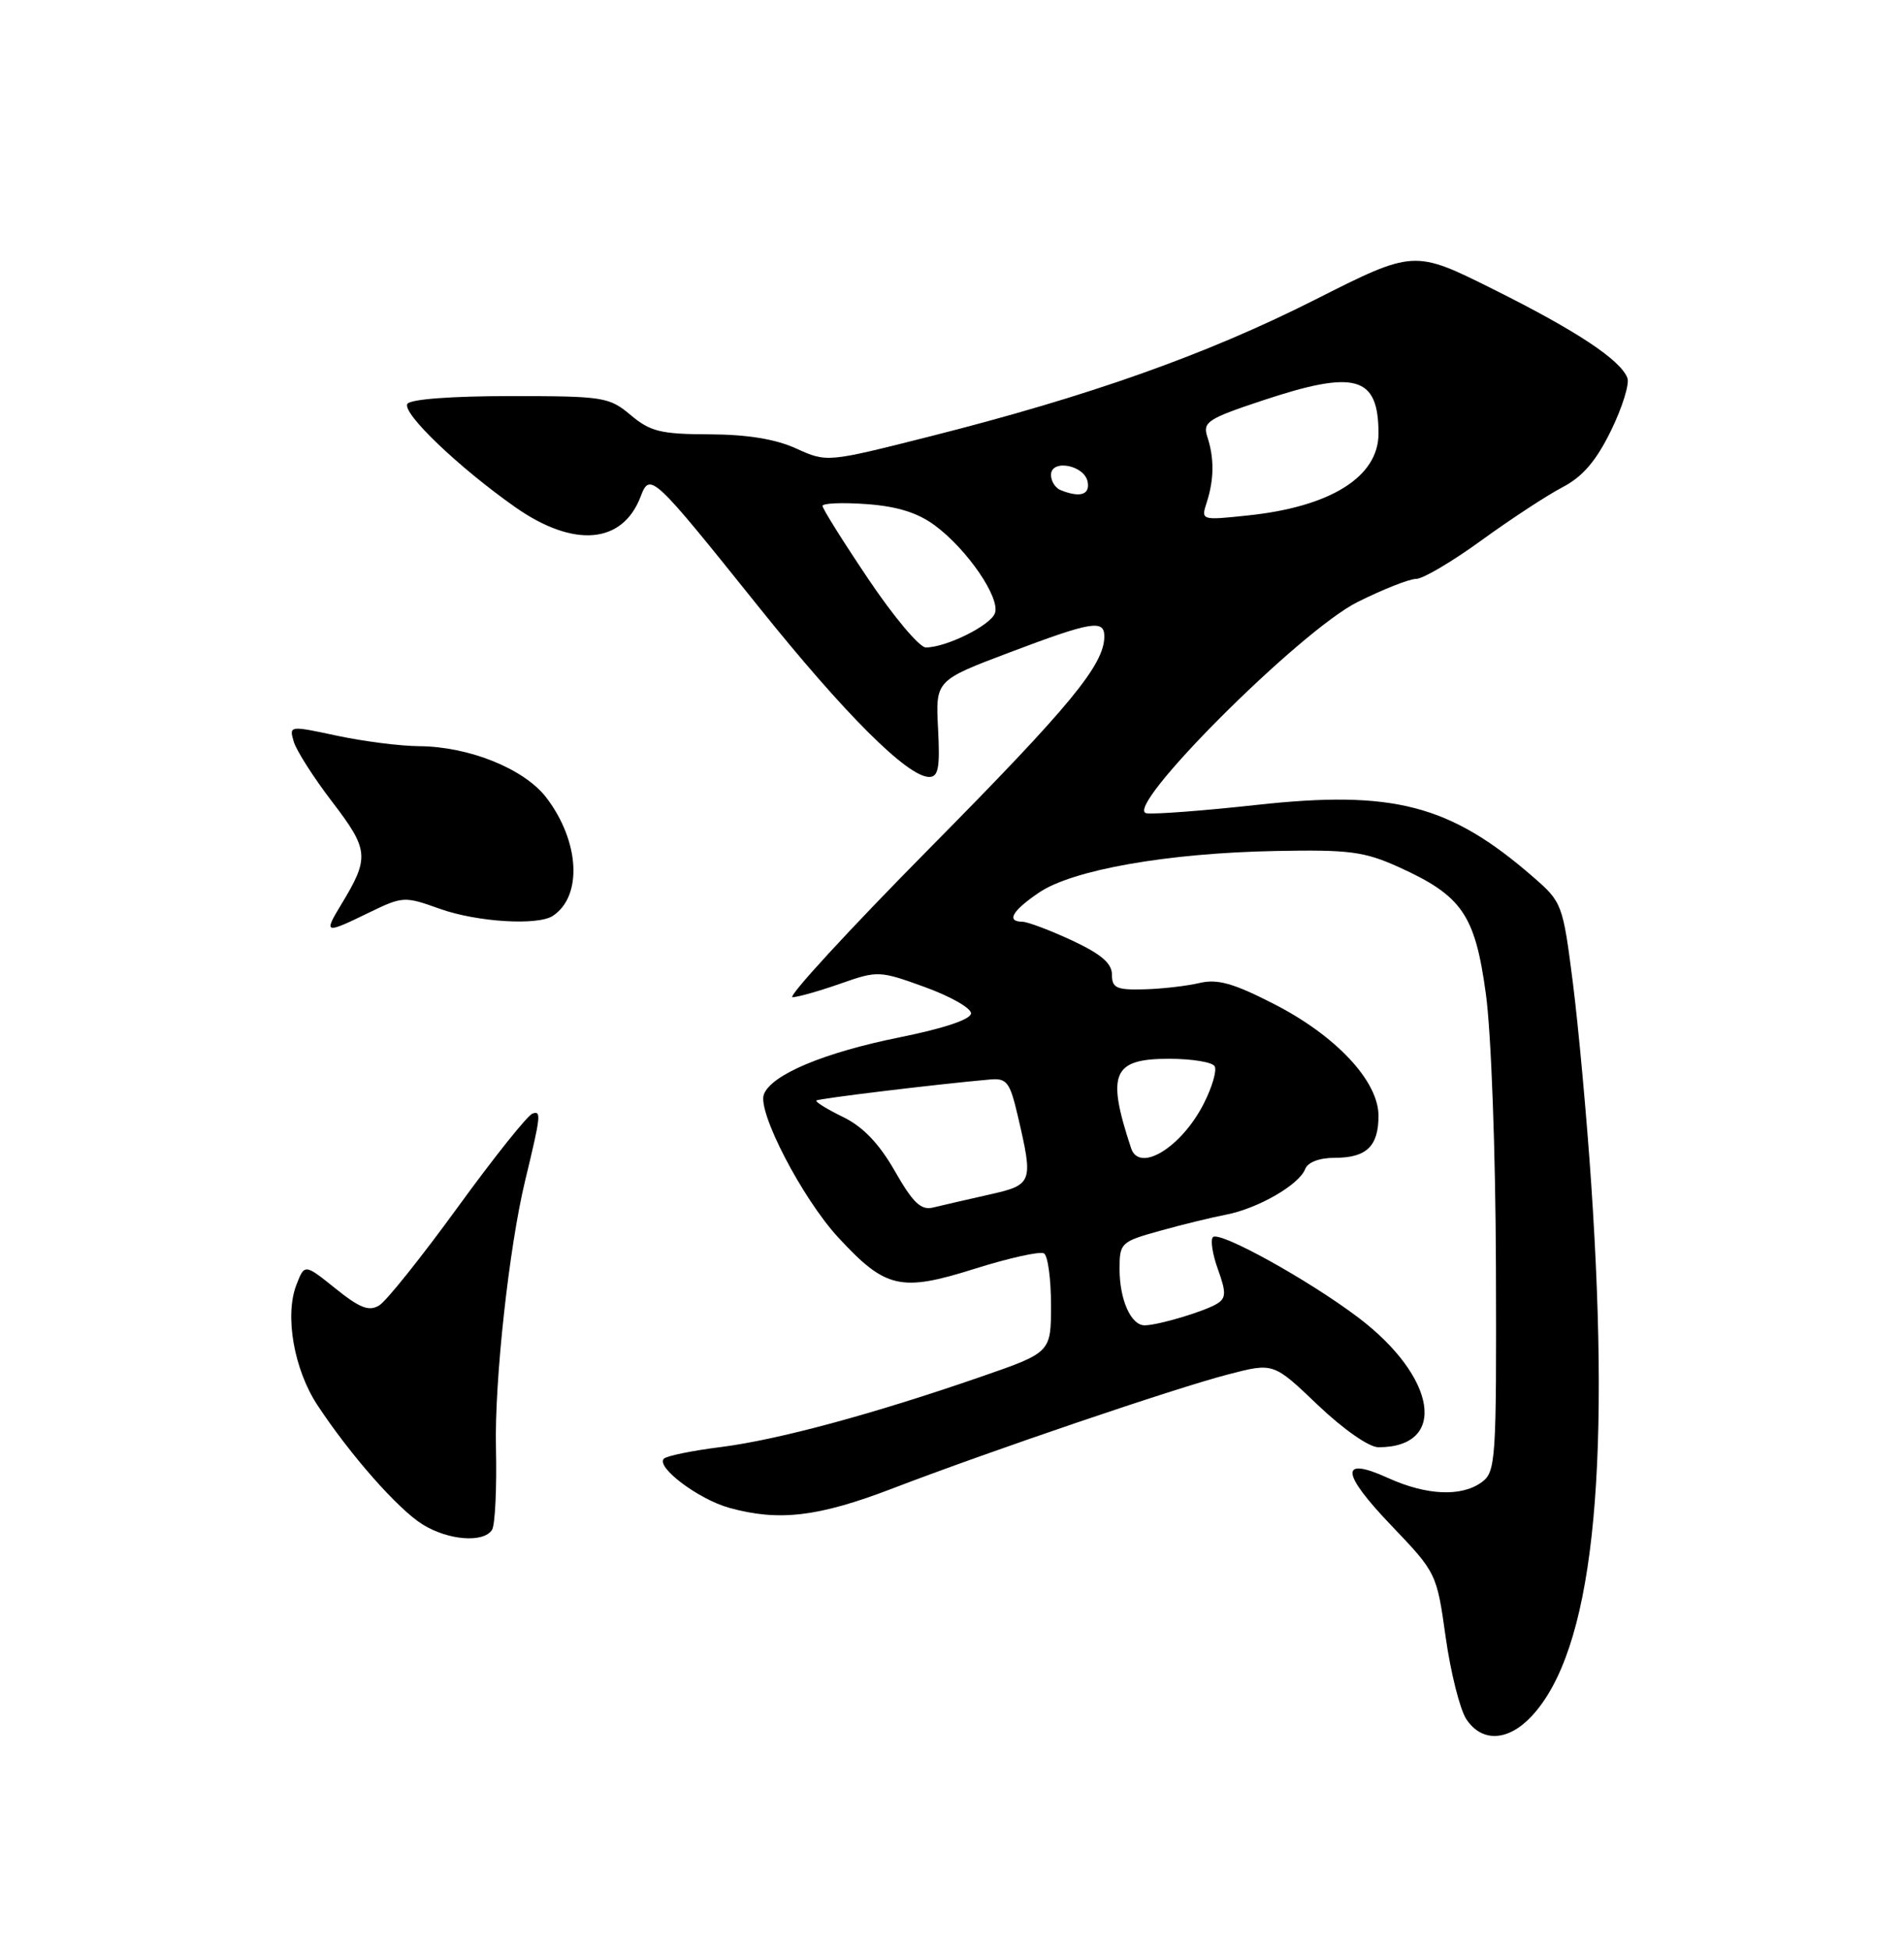 <?xml version="1.0" encoding="UTF-8" standalone="no"?>
<!DOCTYPE svg PUBLIC "-//W3C//DTD SVG 1.1//EN" "http://www.w3.org/Graphics/SVG/1.1/DTD/svg11.dtd" >
<svg xmlns="http://www.w3.org/2000/svg" xmlns:xlink="http://www.w3.org/1999/xlink" version="1.1" viewBox="0 0 250 256">
 <g >
 <path fill="currentColor"
d=" M 201.16 225.25 C 209.04 216.72 211.54 194.19 208.93 155.41 C 208.34 146.66 207.25 134.78 206.52 129.00 C 205.21 118.71 205.10 118.43 201.34 115.16 C 190.40 105.64 182.96 103.70 165.00 105.67 C 158.12 106.43 151.62 106.92 150.55 106.77 C 147.20 106.31 170.64 82.84 178.24 79.04 C 181.58 77.37 185.05 76.00 185.94 76.00 C 186.83 76.00 190.69 73.72 194.53 70.93 C 198.36 68.15 203.15 65.01 205.17 63.96 C 207.81 62.58 209.58 60.52 211.53 56.53 C 213.01 53.50 213.98 50.39 213.68 49.62 C 212.77 47.24 206.98 43.41 196.08 37.98 C 185.66 32.78 185.66 32.78 172.58 39.39 C 158.35 46.57 143.01 52.01 122.04 57.31 C 108.58 60.71 108.58 60.71 104.54 58.88 C 101.82 57.64 98.11 57.04 93.14 57.02 C 86.78 57.00 85.39 56.66 82.82 54.50 C 79.99 52.12 79.25 52.00 66.98 52.00 C 59.30 52.00 53.86 52.41 53.49 53.02 C 52.75 54.21 60.21 61.35 67.65 66.58 C 75.33 71.97 81.75 71.43 84.12 65.18 C 85.34 61.97 85.69 62.30 99.55 79.59 C 110.91 93.76 119.15 101.98 122.00 102.00 C 123.21 102.00 123.44 100.78 123.17 95.67 C 122.84 89.33 122.84 89.33 132.54 85.66 C 143.33 81.58 145.00 81.30 145.00 83.55 C 145.00 87.26 140.54 92.67 122.17 111.25 C 111.43 122.11 103.29 130.97 104.07 130.92 C 104.86 130.88 107.72 130.06 110.42 129.11 C 115.23 127.42 115.50 127.43 121.42 129.58 C 124.77 130.79 127.50 132.34 127.50 133.03 C 127.50 133.82 123.98 135.00 118.14 136.18 C 108.18 138.19 101.29 141.08 100.30 143.67 C 99.42 145.94 105.33 157.31 110.03 162.42 C 116.27 169.18 118.24 169.64 127.97 166.57 C 132.48 165.15 136.58 164.24 137.08 164.55 C 137.59 164.86 138.00 167.92 138.00 171.34 C 138.00 177.56 138.00 177.56 128.75 180.76 C 114.55 185.67 102.19 189.01 94.67 189.97 C 90.91 190.44 87.53 191.13 87.17 191.50 C 86.08 192.59 91.71 196.83 95.75 197.95 C 102.26 199.76 107.46 199.14 117.16 195.42 C 130.16 190.44 154.28 182.24 161.32 180.42 C 167.21 178.89 167.21 178.89 173.03 184.45 C 176.38 187.64 179.76 190.00 180.99 190.00 C 190.13 190.00 188.68 180.78 178.32 172.95 C 171.78 168.01 160.11 161.56 159.26 162.41 C 158.91 162.76 159.20 164.67 159.92 166.65 C 161.00 169.64 160.99 170.39 159.86 171.12 C 158.30 172.12 152.09 173.99 150.29 173.99 C 148.50 174.00 147.00 170.63 147.00 166.59 C 147.00 163.18 147.18 163.01 152.25 161.60 C 155.14 160.79 159.07 159.83 161.00 159.46 C 165.18 158.65 170.58 155.54 171.37 153.48 C 171.71 152.58 173.25 152.00 175.27 152.00 C 179.43 152.00 181.00 150.48 181.00 146.48 C 181.00 141.94 175.44 135.99 167.30 131.82 C 161.96 129.08 159.86 128.49 157.50 129.05 C 155.85 129.44 152.59 129.82 150.25 129.88 C 146.60 129.98 146.00 129.71 146.00 127.95 C 146.00 126.46 144.58 125.25 140.75 123.46 C 137.86 122.12 134.94 121.02 134.25 121.01 C 132.09 120.99 132.89 119.58 136.41 117.19 C 140.81 114.19 153.29 111.99 167.50 111.72 C 177.15 111.53 179.13 111.79 183.63 113.82 C 191.98 117.60 193.68 120.07 195.10 130.50 C 195.80 135.60 196.37 151.14 196.42 166.33 C 196.50 191.78 196.40 193.23 194.56 194.58 C 191.90 196.53 187.32 196.33 182.27 194.04 C 175.87 191.13 176.03 193.32 182.72 200.31 C 188.60 206.46 188.65 206.56 189.82 214.93 C 190.47 219.56 191.69 224.40 192.52 225.68 C 194.57 228.79 198.05 228.62 201.16 225.25 Z  M 64.61 200.83 C 65.01 200.18 65.24 195.32 65.12 190.03 C 64.92 181.26 66.84 163.75 68.95 155.00 C 71.02 146.43 71.09 145.80 69.92 146.19 C 69.28 146.41 64.87 151.92 60.13 158.45 C 55.38 164.98 50.74 170.80 49.80 171.37 C 48.46 172.20 47.26 171.74 44.05 169.16 C 39.99 165.90 39.99 165.90 38.91 168.70 C 37.36 172.72 38.60 179.79 41.68 184.47 C 46.00 191.03 52.29 198.16 55.50 200.14 C 58.89 202.24 63.52 202.58 64.61 200.83 Z  M 48.47 119.80 C 52.88 117.66 53.12 117.65 57.75 119.31 C 62.61 121.05 70.63 121.55 72.60 120.23 C 76.51 117.63 76.11 110.45 71.74 104.72 C 68.84 100.93 61.60 98.00 55.00 97.96 C 52.52 97.94 47.67 97.32 44.22 96.58 C 37.99 95.25 37.95 95.25 38.57 97.37 C 38.92 98.54 41.20 102.12 43.65 105.31 C 48.45 111.59 48.54 112.59 44.80 118.75 C 42.47 122.60 42.62 122.65 48.47 119.80 Z  M 117.50 153.75 C 115.43 150.13 113.32 147.92 110.69 146.64 C 108.60 145.62 107.02 144.65 107.19 144.48 C 107.46 144.22 122.97 142.34 129.99 141.72 C 132.20 141.52 132.60 142.05 133.64 146.50 C 135.70 155.34 135.63 155.54 129.75 156.86 C 126.86 157.51 123.60 158.26 122.50 158.53 C 120.92 158.91 119.87 157.90 117.50 153.75 Z  M 148.52 150.75 C 145.26 140.91 146.07 139.00 153.49 139.00 C 156.46 139.00 159.15 139.43 159.48 139.97 C 159.81 140.50 159.16 142.72 158.05 144.90 C 155.13 150.63 149.61 154.02 148.52 150.75 Z  M 114.03 76.04 C 110.71 71.11 108.00 66.78 108.00 66.42 C 108.00 66.06 110.59 65.95 113.77 66.18 C 117.80 66.47 120.50 67.31 122.75 68.98 C 127.02 72.13 131.39 78.54 130.63 80.52 C 130.01 82.14 124.22 85.00 121.56 85.00 C 120.73 85.00 117.34 80.97 114.03 76.04 Z  M 158.46 65.91 C 159.42 62.92 159.44 60.14 158.53 57.36 C 157.89 55.42 158.55 54.98 165.67 52.61 C 178.00 48.50 181.00 49.35 181.00 56.93 C 181.00 62.60 174.70 66.54 163.84 67.67 C 157.68 68.32 157.68 68.32 158.46 65.91 Z  M 139.25 64.34 C 138.56 64.06 138.00 63.16 138.00 62.35 C 138.00 60.23 142.39 61.05 142.81 63.25 C 143.14 64.96 141.80 65.37 139.25 64.34 Z "/>
</g>
</svg>